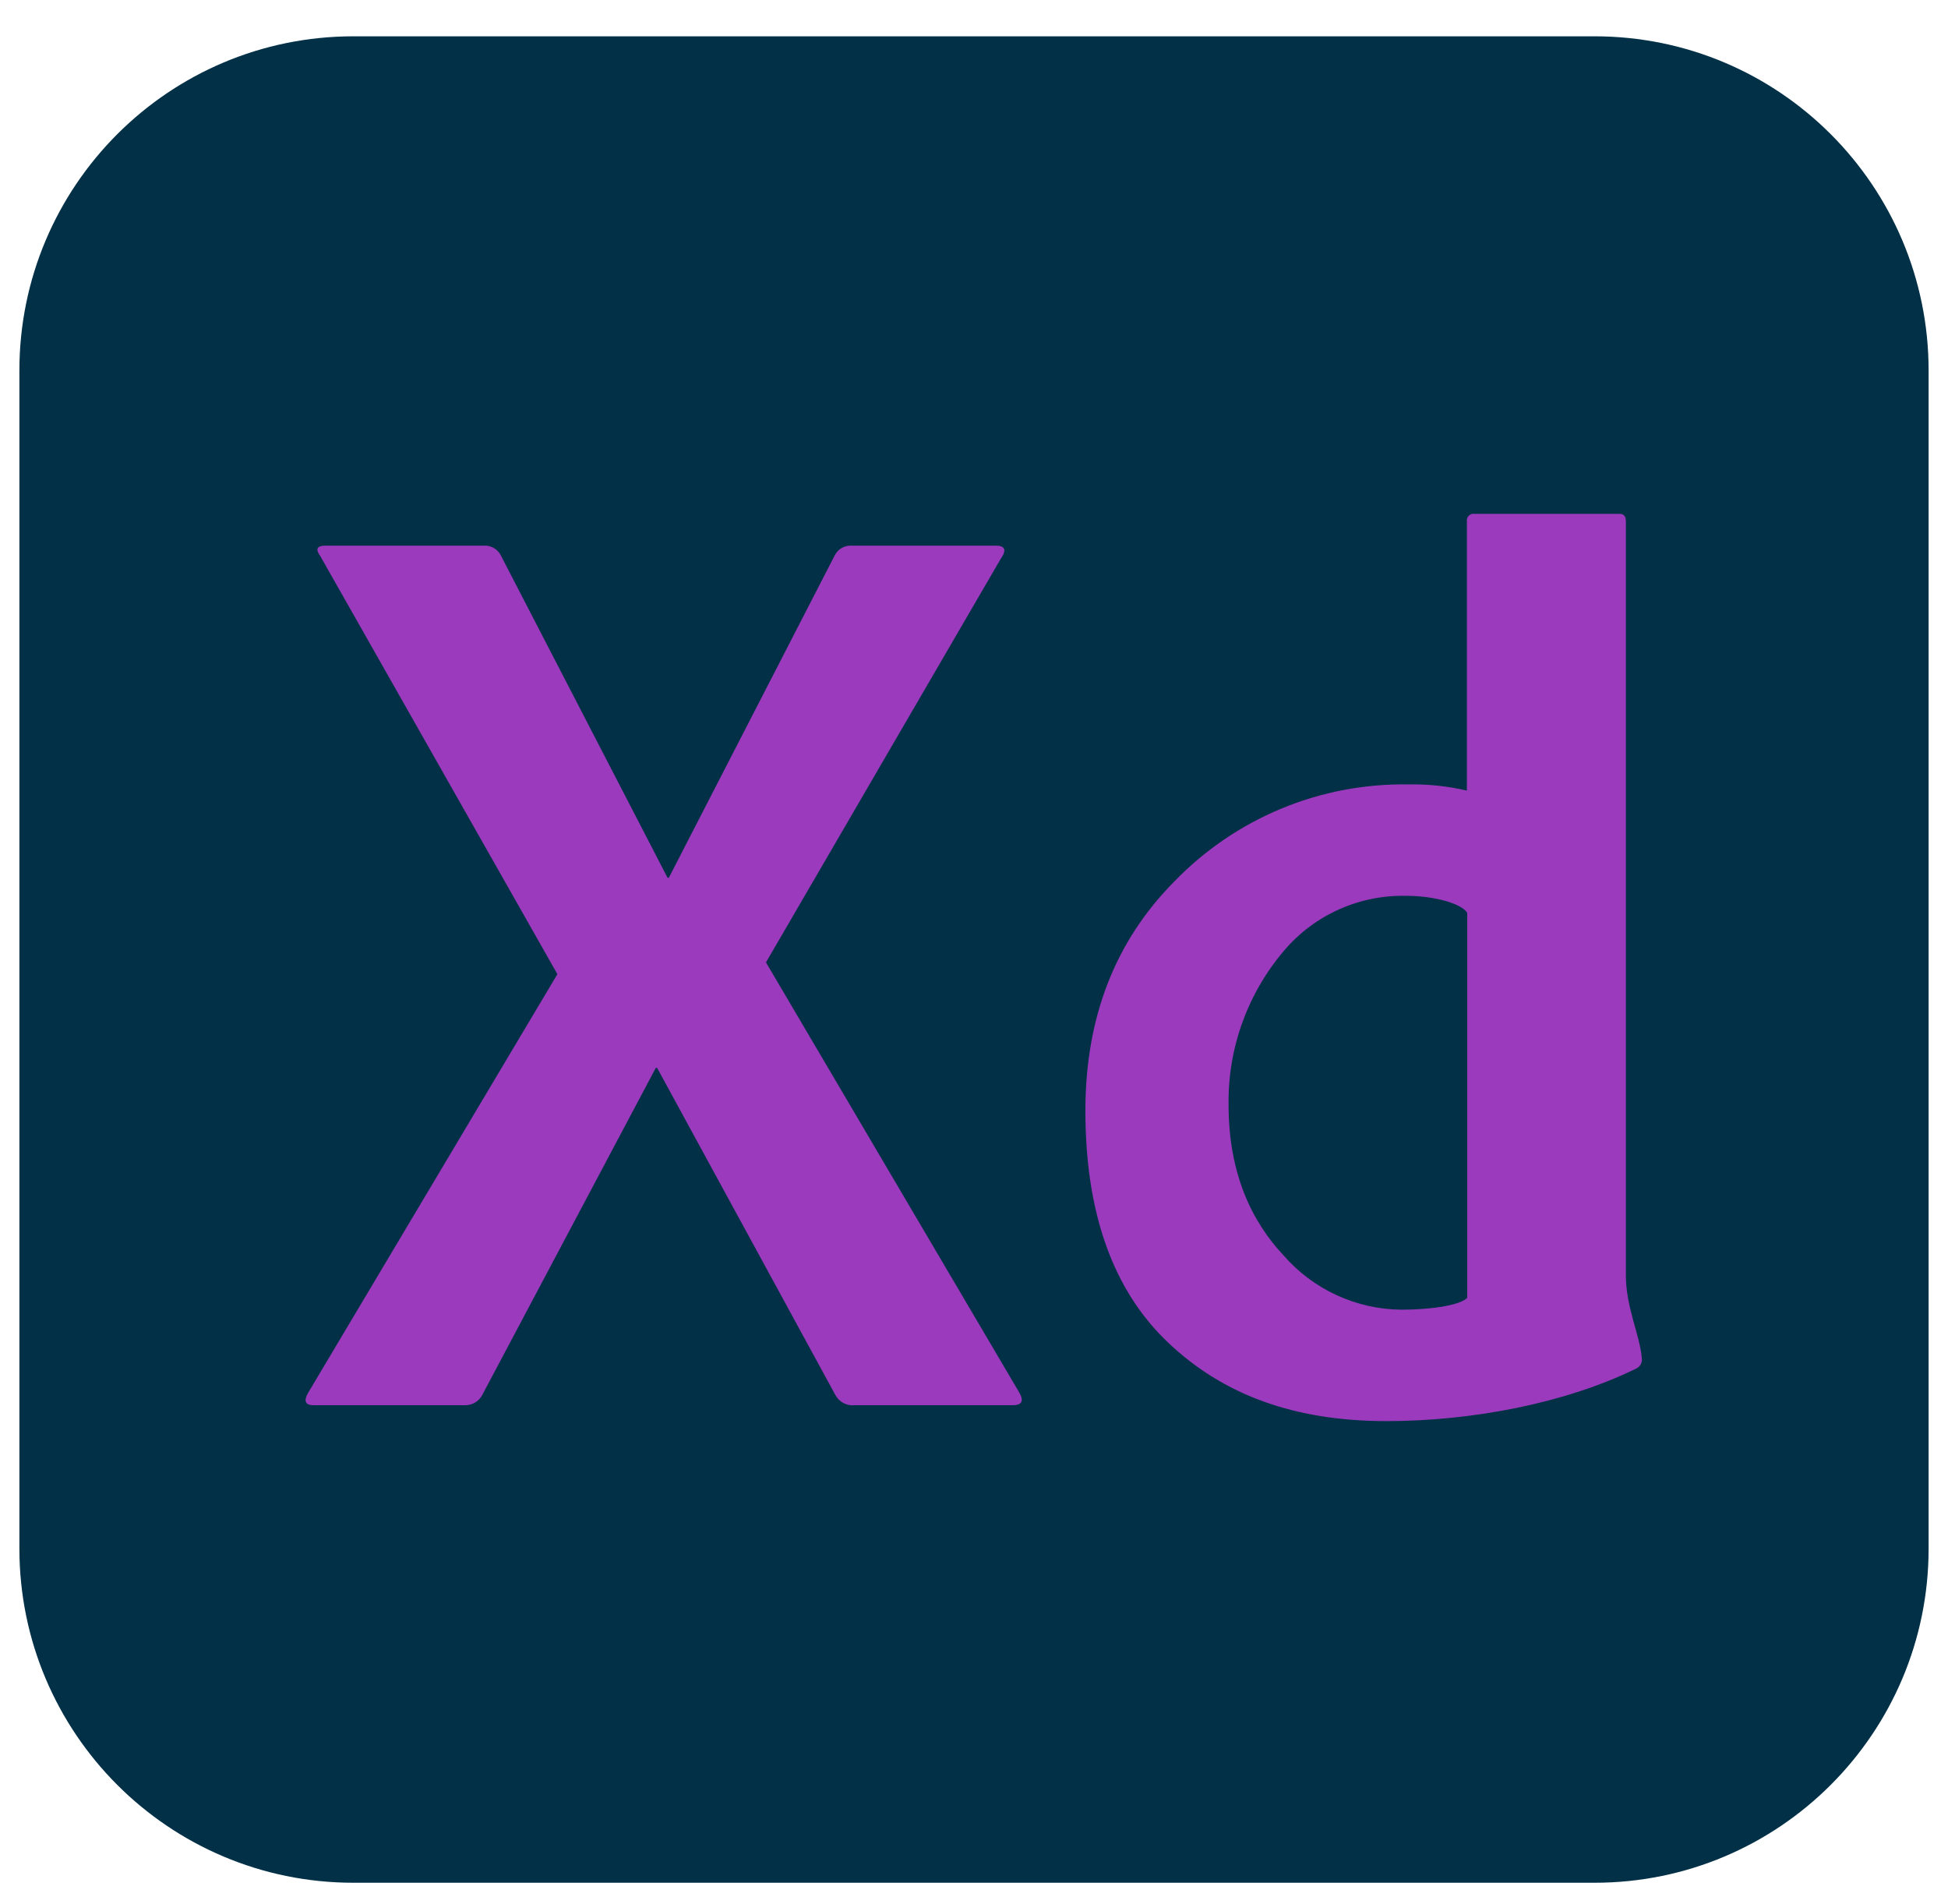 <svg width="44" height="43" viewBox="0 0 44 43" fill="none" xmlns="http://www.w3.org/2000/svg">
<path d="M36.016 0.82H7.984C3.816 0.82 0.438 4.199 0.438 8.369V34.969C0.438 39.138 3.816 42.517 7.984 42.517H36.016C40.184 42.517 43.562 39.138 43.562 34.969V8.369C43.562 4.199 40.184 0.82 36.016 0.82Z" fill="#023047"/>
<path d="M22.605 12.617L17.301 21.733L23.017 31.438C23.134 31.636 23.084 31.733 22.87 31.733H19.305C19.216 31.742 19.127 31.725 19.049 31.683C18.971 31.641 18.907 31.576 18.866 31.497L14.843 24.116H14.812L10.895 31.497C10.859 31.568 10.805 31.627 10.738 31.668C10.671 31.71 10.593 31.732 10.514 31.733H7.086C6.89 31.733 6.852 31.636 6.969 31.438L12.59 21.999L7.235 12.558C7.118 12.402 7.158 12.322 7.352 12.322H10.924C11.001 12.317 11.077 12.334 11.145 12.37C11.212 12.407 11.268 12.462 11.305 12.529L15.078 19.822H15.107L18.861 12.529C18.898 12.462 18.953 12.407 19.02 12.371C19.087 12.334 19.164 12.317 19.24 12.322H22.489C22.704 12.322 22.742 12.421 22.605 12.617ZM31.32 32.092C29.236 32.092 27.631 31.501 26.386 30.32C25.141 29.139 24.516 27.394 24.516 25.083C24.516 22.983 25.185 21.257 26.524 19.907C27.21 19.197 28.034 18.637 28.945 18.259C29.856 17.882 30.836 17.697 31.822 17.714C32.263 17.706 32.704 17.753 33.133 17.854V11.773C33.13 11.75 33.132 11.726 33.139 11.705C33.147 11.683 33.159 11.663 33.175 11.647C33.191 11.63 33.211 11.618 33.233 11.61C33.255 11.603 33.278 11.601 33.3 11.604H36.585C36.677 11.604 36.724 11.659 36.724 11.773V28.802C36.724 29.52 37.035 30.133 37.083 30.658C37.093 30.71 37.084 30.764 37.059 30.81C37.033 30.856 36.992 30.892 36.943 30.912C35.331 31.699 33.218 32.092 31.32 32.092ZM33.141 29.308V20.615C33.024 20.41 32.406 20.23 31.773 20.23C31.25 20.217 30.73 20.32 30.251 20.533C29.773 20.746 29.348 21.063 29.008 21.462C28.179 22.432 27.732 23.672 27.75 24.948C27.75 26.523 28.289 27.601 28.992 28.35C29.324 28.731 29.733 29.038 30.192 29.249C30.651 29.46 31.149 29.572 31.655 29.576C32.325 29.576 32.981 29.476 33.141 29.308Z" fill="#9C3ABE"/>
</svg>
